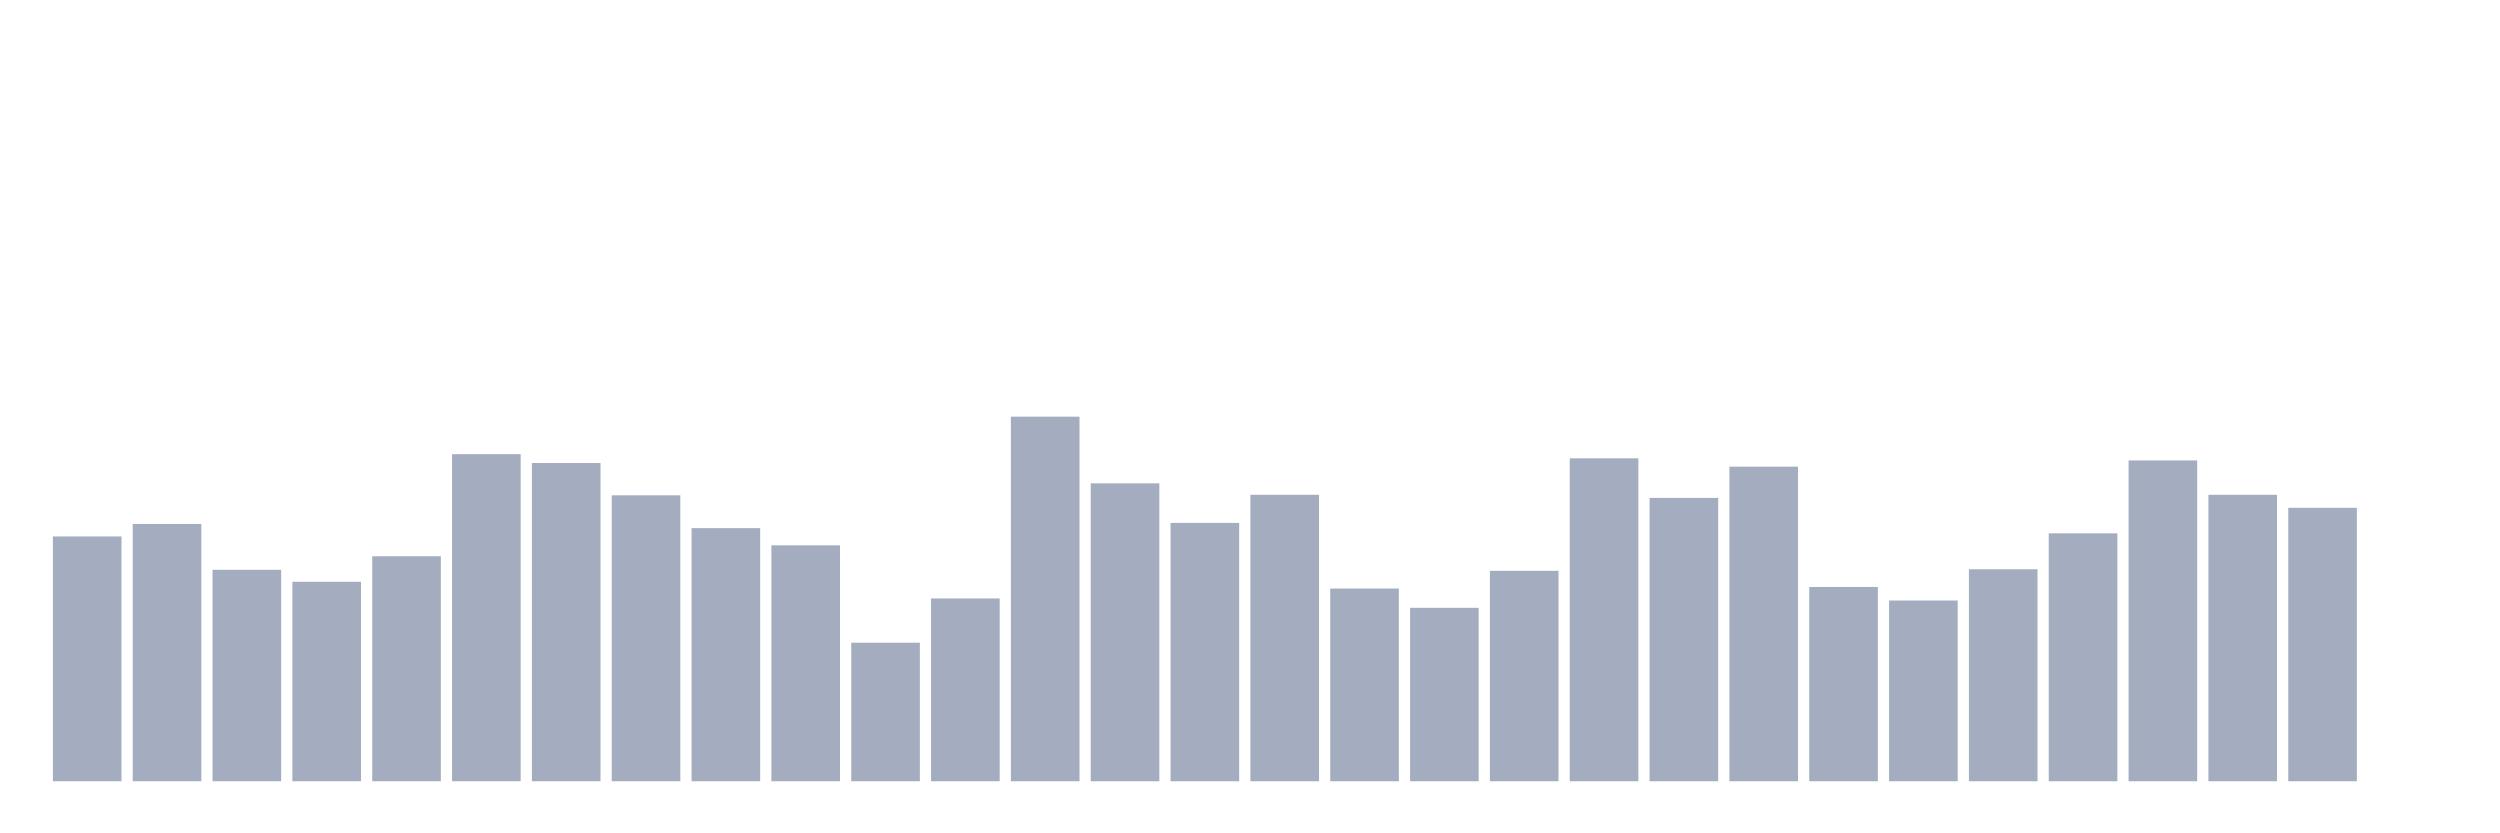 <svg xmlns="http://www.w3.org/2000/svg" viewBox="0 0 480 160"><g transform="translate(10,10)"><rect class="bar" x="0.153" width="13.175" y="93" height="47" fill="rgb(164,173,192)"></rect><rect class="bar" x="15.482" width="13.175" y="90.6" height="49.4" fill="rgb(164,173,192)"></rect><rect class="bar" x="30.81" width="13.175" y="99.4" height="40.6" fill="rgb(164,173,192)"></rect><rect class="bar" x="46.138" width="13.175" y="101.7" height="38.3" fill="rgb(164,173,192)"></rect><rect class="bar" x="61.466" width="13.175" y="96.8" height="43.2" fill="rgb(164,173,192)"></rect><rect class="bar" x="76.794" width="13.175" y="77.2" height="62.8" fill="rgb(164,173,192)"></rect><rect class="bar" x="92.123" width="13.175" y="78.9" height="61.1" fill="rgb(164,173,192)"></rect><rect class="bar" x="107.451" width="13.175" y="85.1" height="54.9" fill="rgb(164,173,192)"></rect><rect class="bar" x="122.779" width="13.175" y="91.4" height="48.6" fill="rgb(164,173,192)"></rect><rect class="bar" x="138.107" width="13.175" y="94.7" height="45.3" fill="rgb(164,173,192)"></rect><rect class="bar" x="153.436" width="13.175" y="113.4" height="26.6" fill="rgb(164,173,192)"></rect><rect class="bar" x="168.764" width="13.175" y="104.9" height="35.1" fill="rgb(164,173,192)"></rect><rect class="bar" x="184.092" width="13.175" y="70" height="70" fill="rgb(164,173,192)"></rect><rect class="bar" x="199.42" width="13.175" y="82.8" height="57.2" fill="rgb(164,173,192)"></rect><rect class="bar" x="214.748" width="13.175" y="90.4" height="49.6" fill="rgb(164,173,192)"></rect><rect class="bar" x="230.077" width="13.175" y="85" height="55" fill="rgb(164,173,192)"></rect><rect class="bar" x="245.405" width="13.175" y="103" height="37" fill="rgb(164,173,192)"></rect><rect class="bar" x="260.733" width="13.175" y="106.7" height="33.3" fill="rgb(164,173,192)"></rect><rect class="bar" x="276.061" width="13.175" y="99.6" height="40.4" fill="rgb(164,173,192)"></rect><rect class="bar" x="291.39" width="13.175" y="78" height="62" fill="rgb(164,173,192)"></rect><rect class="bar" x="306.718" width="13.175" y="85.6" height="54.4" fill="rgb(164,173,192)"></rect><rect class="bar" x="322.046" width="13.175" y="79.6" height="60.4" fill="rgb(164,173,192)"></rect><rect class="bar" x="337.374" width="13.175" y="102.7" height="37.3" fill="rgb(164,173,192)"></rect><rect class="bar" x="352.702" width="13.175" y="105.3" height="34.7" fill="rgb(164,173,192)"></rect><rect class="bar" x="368.031" width="13.175" y="99.3" height="40.7" fill="rgb(164,173,192)"></rect><rect class="bar" x="383.359" width="13.175" y="92.4" height="47.6" fill="rgb(164,173,192)"></rect><rect class="bar" x="398.687" width="13.175" y="78.4" height="61.6" fill="rgb(164,173,192)"></rect><rect class="bar" x="414.015" width="13.175" y="85" height="55" fill="rgb(164,173,192)"></rect><rect class="bar" x="429.344" width="13.175" y="87.5" height="52.5" fill="rgb(164,173,192)"></rect><rect class="bar" x="444.672" width="13.175" y="140" height="0" fill="rgb(164,173,192)"></rect></g></svg>